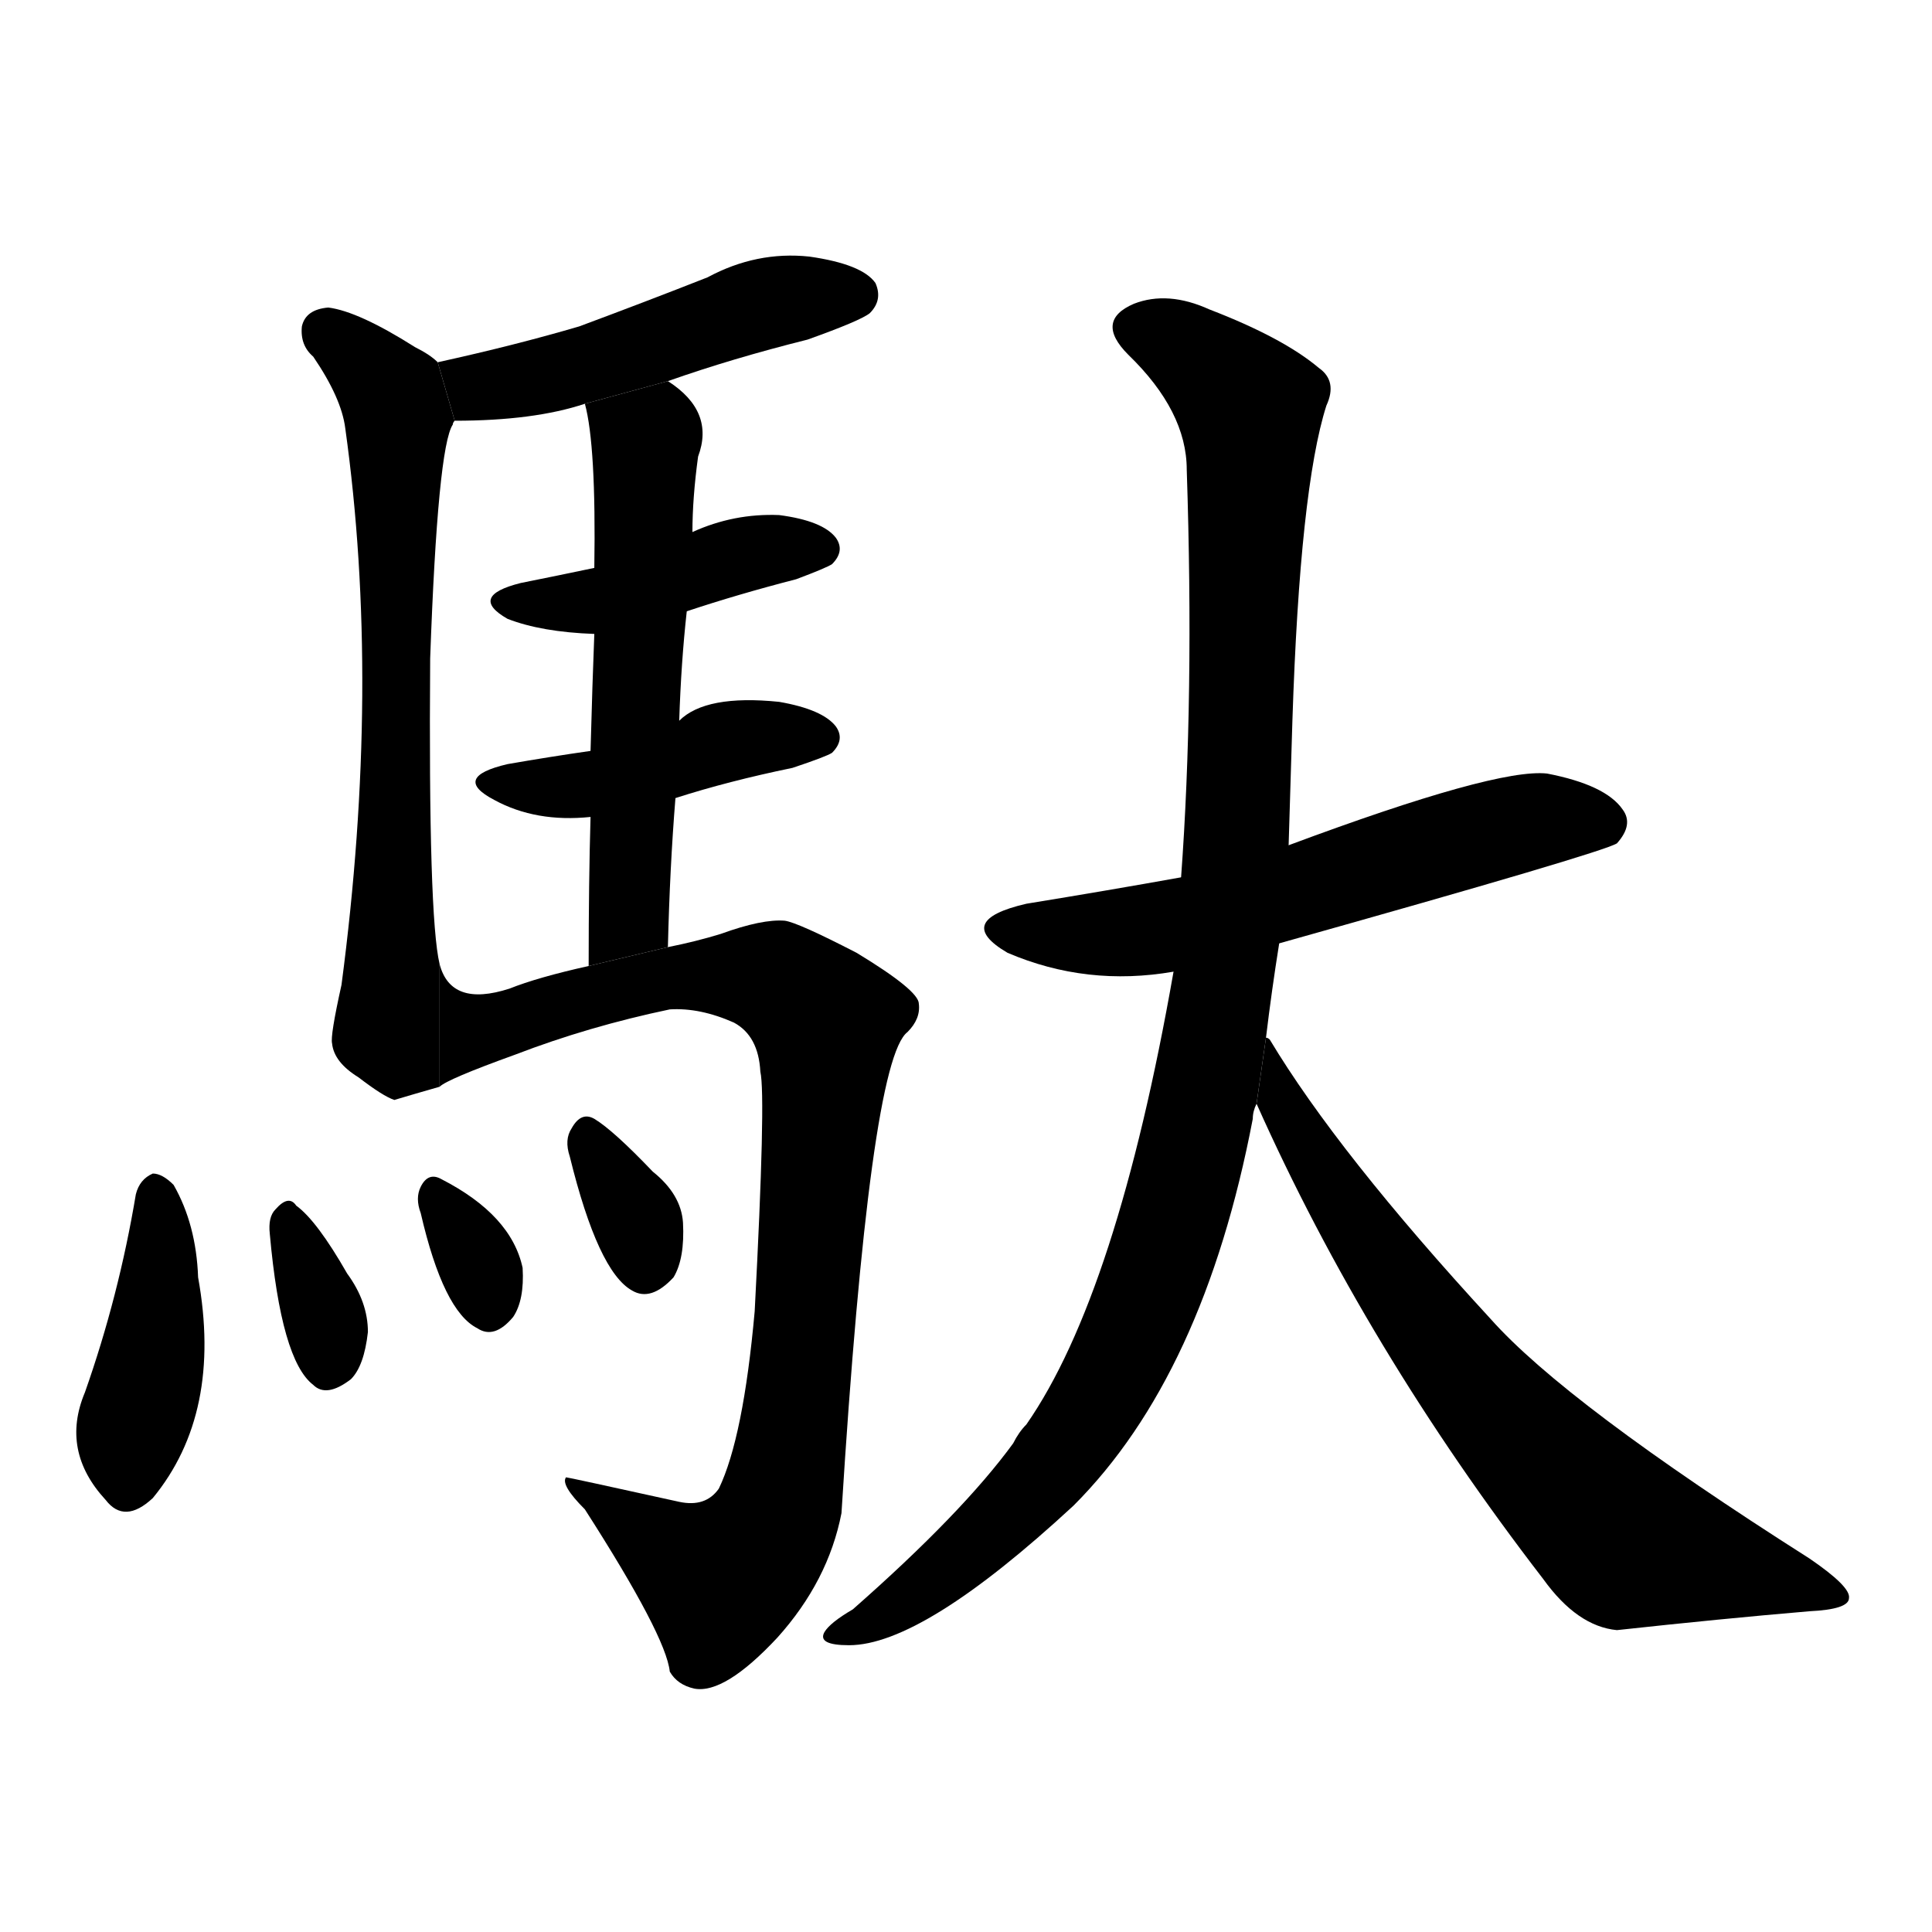 <!-- u99b1_tuo2_carry_on_back -->
<!-- 99B1 -->
<!--  -->
<!--  -->
<svg viewBox="0 0 1024 1024">
  <g transform="scale(1, -1) translate(0, -900)">
    <path d="M 354 698 Q 388 710 428 720 Q 456 730 461 734 Q 468 741 464 750 Q 457 760 429 764 Q 401 767 375 753 Q 342 740 307 727 Q 273 717 232 708 L 241 677 Q 283 677 310 686 L 354 698 Z"></path>
    <path d="M 232 708 Q 228 712 220 716 Q 190 735 174 737 Q 162 736 160 727 Q 159 717 166 711 Q 181 689 183 673 Q 202 537 181 378 Q 175 351 176 347 Q 177 337 190 329 Q 203 319 209 317 Q 219 320 233 324 L 233 389 Q 227 414 228 551 Q 232 663 240 675 Q 240 676 241 677 L 232 708 Z"></path>
    <path d="M 364 576 Q 391 585 422 593 Q 438 599 441 601 Q 448 608 443 615 Q 436 624 413 627 Q 389 628 367 618 L 315 599 Q 296 595 276 591 Q 248 584 269 572 Q 287 565 315 564 L 364 576 Z"></path>
    <path d="M 358 477 Q 386 486 420 493 Q 438 499 441 501 Q 448 508 443 515 Q 436 524 413 528 Q 374 532 360 518 L 313 502 Q 292 499 269 495 Q 239 488 262 476 Q 284 464 313 467 L 358 477 Z"></path>
    <path d="M 360 518 Q 361 549 364 576 L 367 618 Q 367 636 370 658 Q 379 682 354 698 L 310 686 Q 316 664 315 599 L 315 564 Q 314 539 313 502 L 313 467 Q 312 433 312 388 L 354 398 Q 355 440 358 477 L 360 518 Z"></path>
    <path d="M 233 324 Q 237 328 273 341 Q 312 356 355 365 Q 371 366 389 358 Q 402 351 403 332 Q 406 319 400 205 Q 394 138 381 111 Q 374 101 360 104 Q 301 117 300 117 Q 297 113 310 100 Q 353 33 355 14 Q 359 7 368 5 Q 384 2 412 32 Q 439 62 446 98 Q 461 338 481 353 Q 488 360 487 368 Q 487 375 454 395 Q 423 411 416 412 Q 404 413 382 405 Q 369 401 354 398 L 312 388 Q 285 382 270 376 Q 239 366 233 389 L 233 324 Z"></path>
    <path d="M 72 267 Q 63 213 45 162 Q 32 131 56 105 Q 66 92 81 106 Q 118 151 105 223 Q 104 251 92 272 Q 86 278 81 278 Q 74 275 72 267 Z"></path>
    <path d="M 143 246 Q 149 179 166 166 Q 173 159 186 169 Q 193 176 195 194 Q 195 210 184 225 Q 168 253 157 261 Q 153 267 146 259 Q 142 255 143 246 Z"></path>
    <path d="M 223 257 Q 235 205 253 196 Q 262 190 272 202 Q 278 211 277 228 Q 271 256 234 275 Q 227 279 223 271 Q 220 265 223 257 Z"></path>
    <path d="M 302 287 Q 317 226 335 216 Q 345 210 357 223 Q 363 233 362 252 Q 361 267 346 279 Q 325 301 315 307 Q 308 311 303 302 Q 299 296 302 287 Z"></path>
    <path d="M 678 400 Q 849 448 857 453 Q 866 463 860 471 Q 851 484 820 490 Q 793 493 683 452 L 626 435 Q 587 428 544 421 Q 505 412 534 395 Q 576 377 622 385 L 678 400 Z"></path>
    <path d="M 671 350 Q 674 375 678 400 L 683 452 L 685 518 Q 689 641 703 685 Q 709 698 699 705 Q 680 721 641 736 Q 619 746 601 739 Q 580 730 598 712 Q 629 682 629 651 Q 633 530 626 435 L 622 385 Q 592 214 544 145 Q 540 141 537 135 Q 510 98 452 47 Q 440 40 437 35 Q 433 28 450 28 Q 489 28 569 102 Q 638 171 664 307 Q 664 311 666 315 L 671 350 Z"></path>
    <path d="M 666 315 Q 724 185 818 63 Q 836 38 857 36 Q 912 42 959 46 Q 980 47 980 53 Q 981 59 959 74 Q 830 156 790 201 Q 709 289 673 349 Q 672 350 671 350 L 666 315 Z"></path>
  </g>
</svg>
